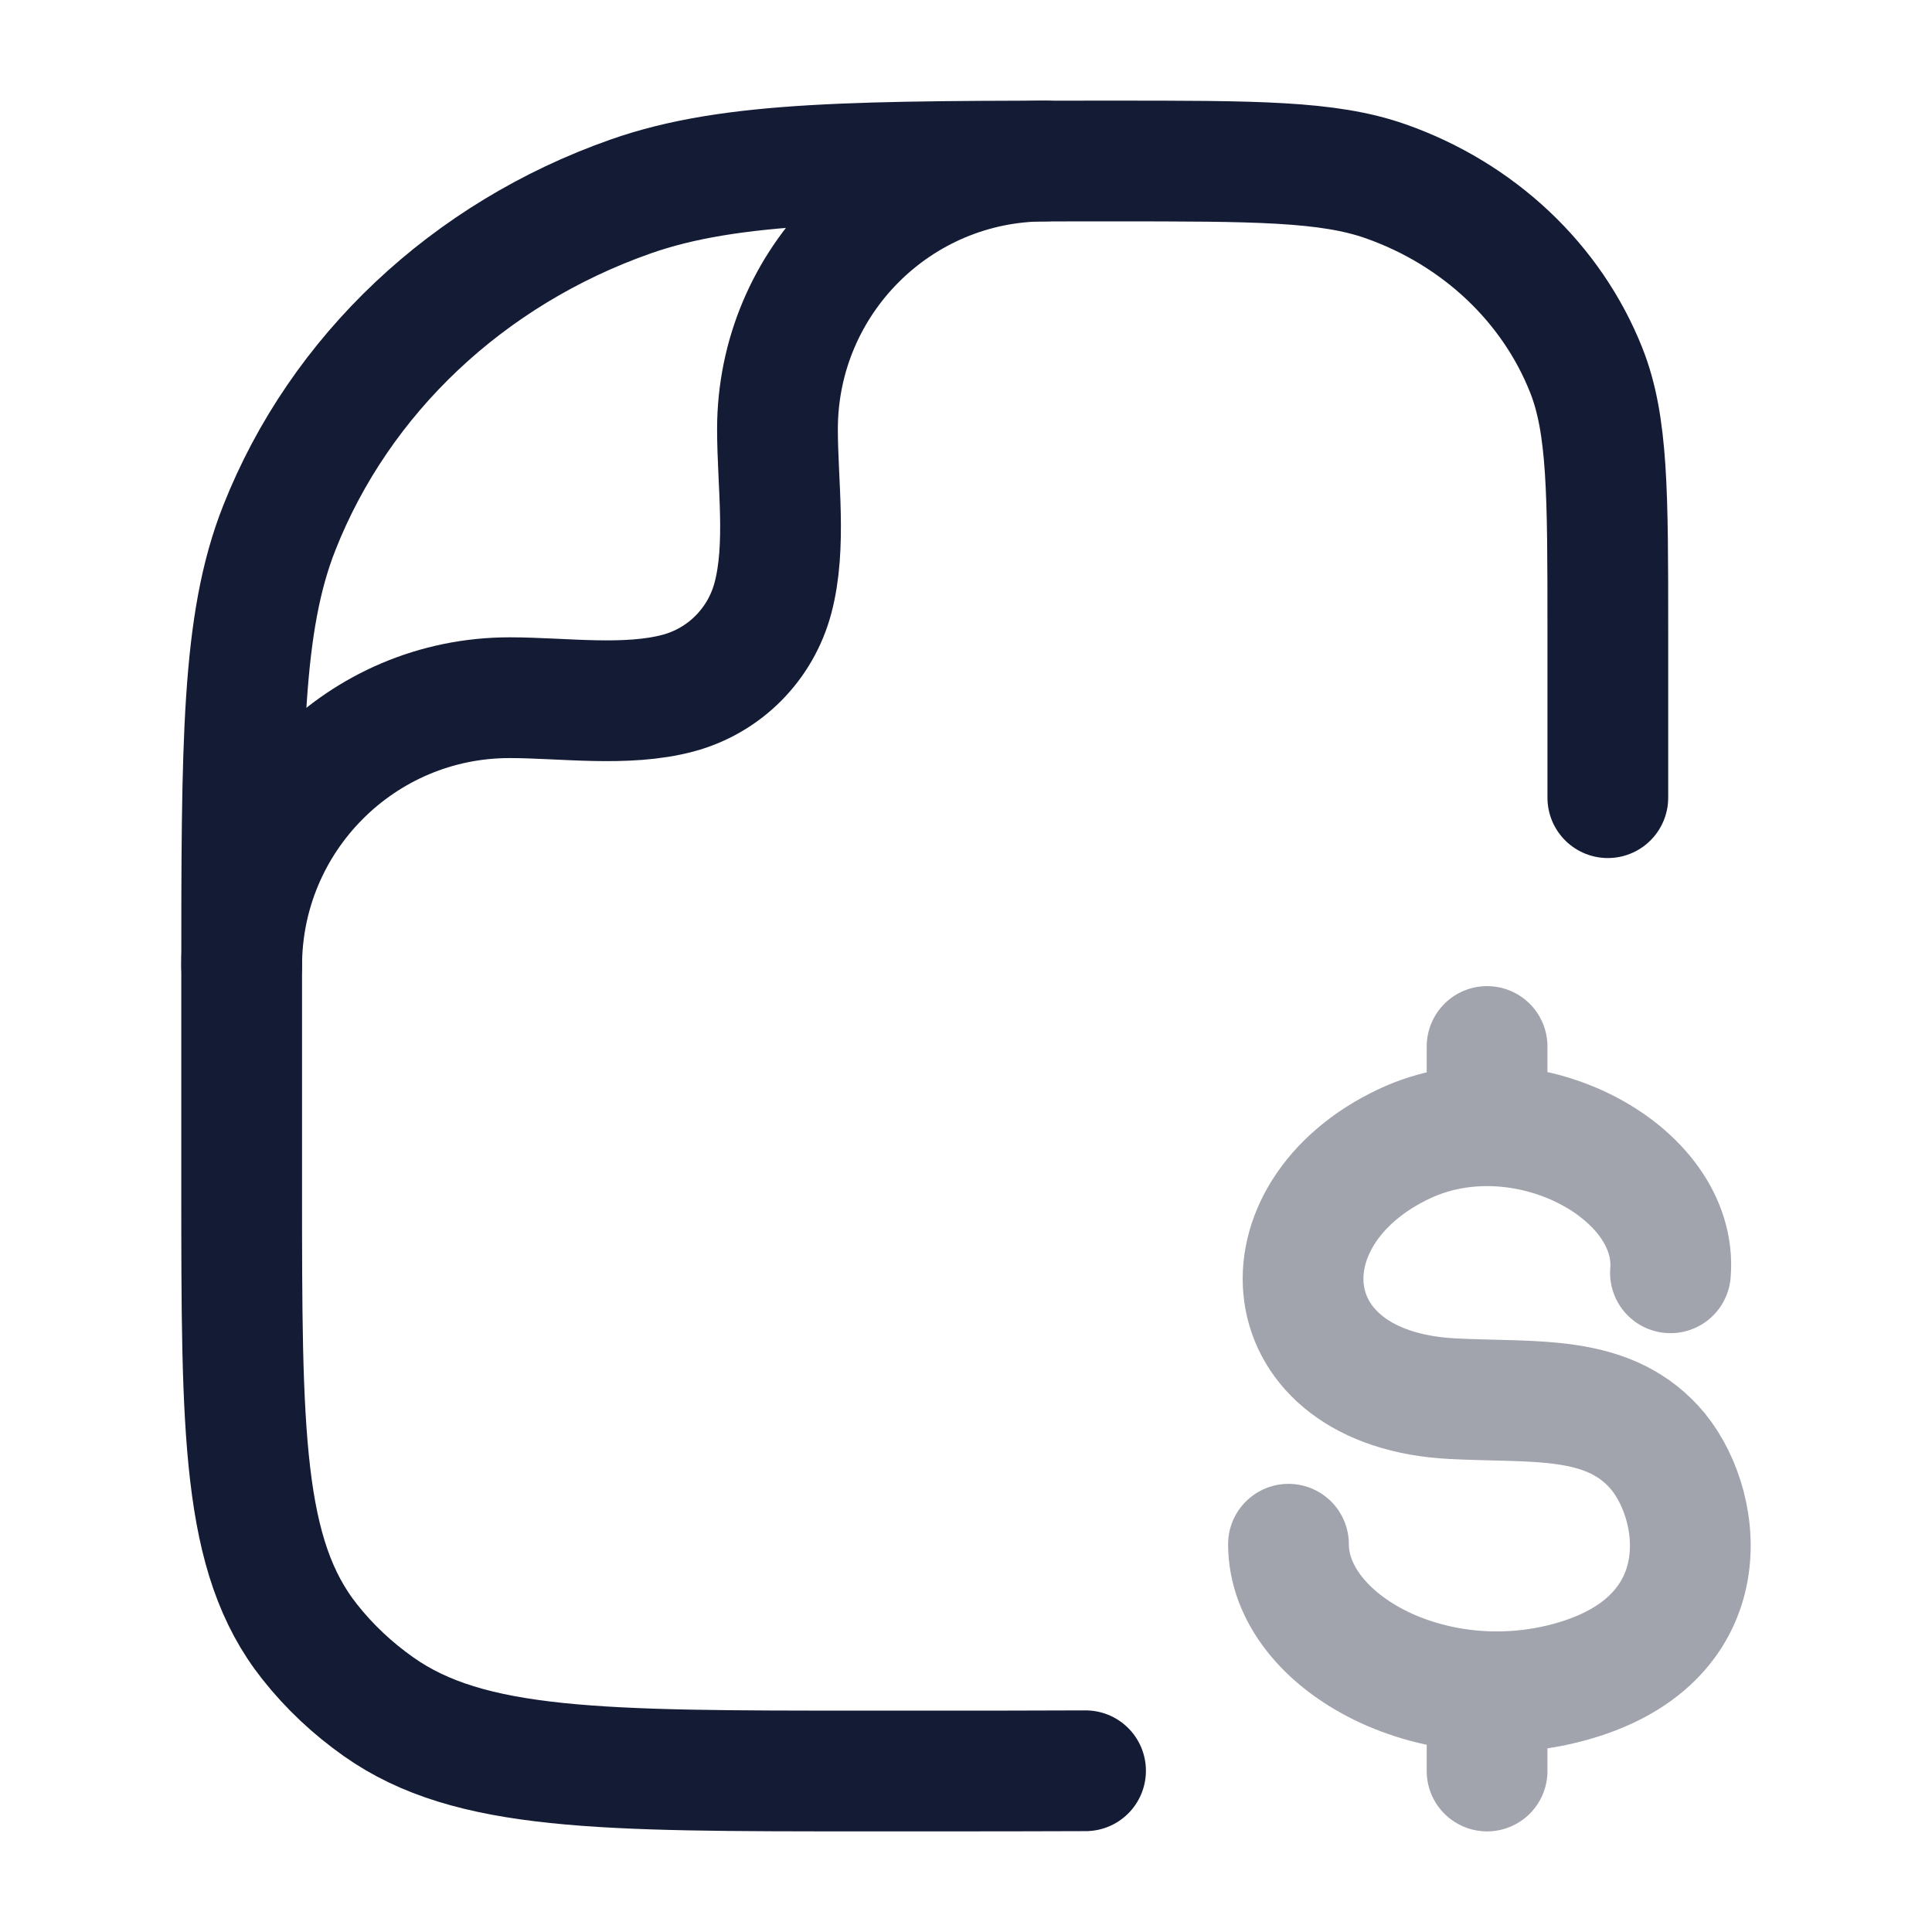 <svg width="24" height="24" viewBox="0 0 24 24" fill="none" xmlns="http://www.w3.org/2000/svg">
<path d="M19.973 9.909V7.818C19.973 6.125 19.973 5.278 19.706 4.602C19.276 3.515 18.366 2.658 17.213 2.252C16.496 2 15.598 2 13.802 2C10.659 2 9.088 2 7.833 2.441C5.815 3.151 4.223 4.651 3.471 6.554C3.002 7.737 3.002 9.219 3.002 12.182V14.727C3.002 17.797 3.002 19.331 3.849 20.397C4.091 20.703 4.379 20.974 4.703 21.202C5.833 22 7.461 22 10.716 22H11.488C12.022 22 13.019 22 13.485 21.997" stroke="#141B34" stroke-width="1.5" stroke-linecap="round" stroke-linejoin="round"/>
<path d="M3.002 12C3.002 10.159 4.492 8.667 6.33 8.667C6.995 8.667 7.778 8.783 8.425 8.61C8.999 8.456 9.447 8.007 9.601 7.431C9.774 6.784 9.658 5.999 9.658 5.333C9.658 3.492 11.148 2 12.985 2" stroke="#141B34" stroke-width="1.5" stroke-linecap="round" stroke-linejoin="round"/>
<path opacity="0.4" d="M20.751 15.811C20.856 14.547 18.925 13.514 17.448 14.207C15.605 15.072 15.765 17.259 18.043 17.375C19.056 17.427 19.942 17.317 20.545 17.971C21.147 18.625 21.408 20.29 19.633 20.855C17.857 21.42 16.006 20.413 16.006 19.183M18.473 13V13.978M18.473 21.22V22" stroke="#141B34" stroke-width="1.5" stroke-linecap="round" stroke-linejoin="round"/>
</svg>
